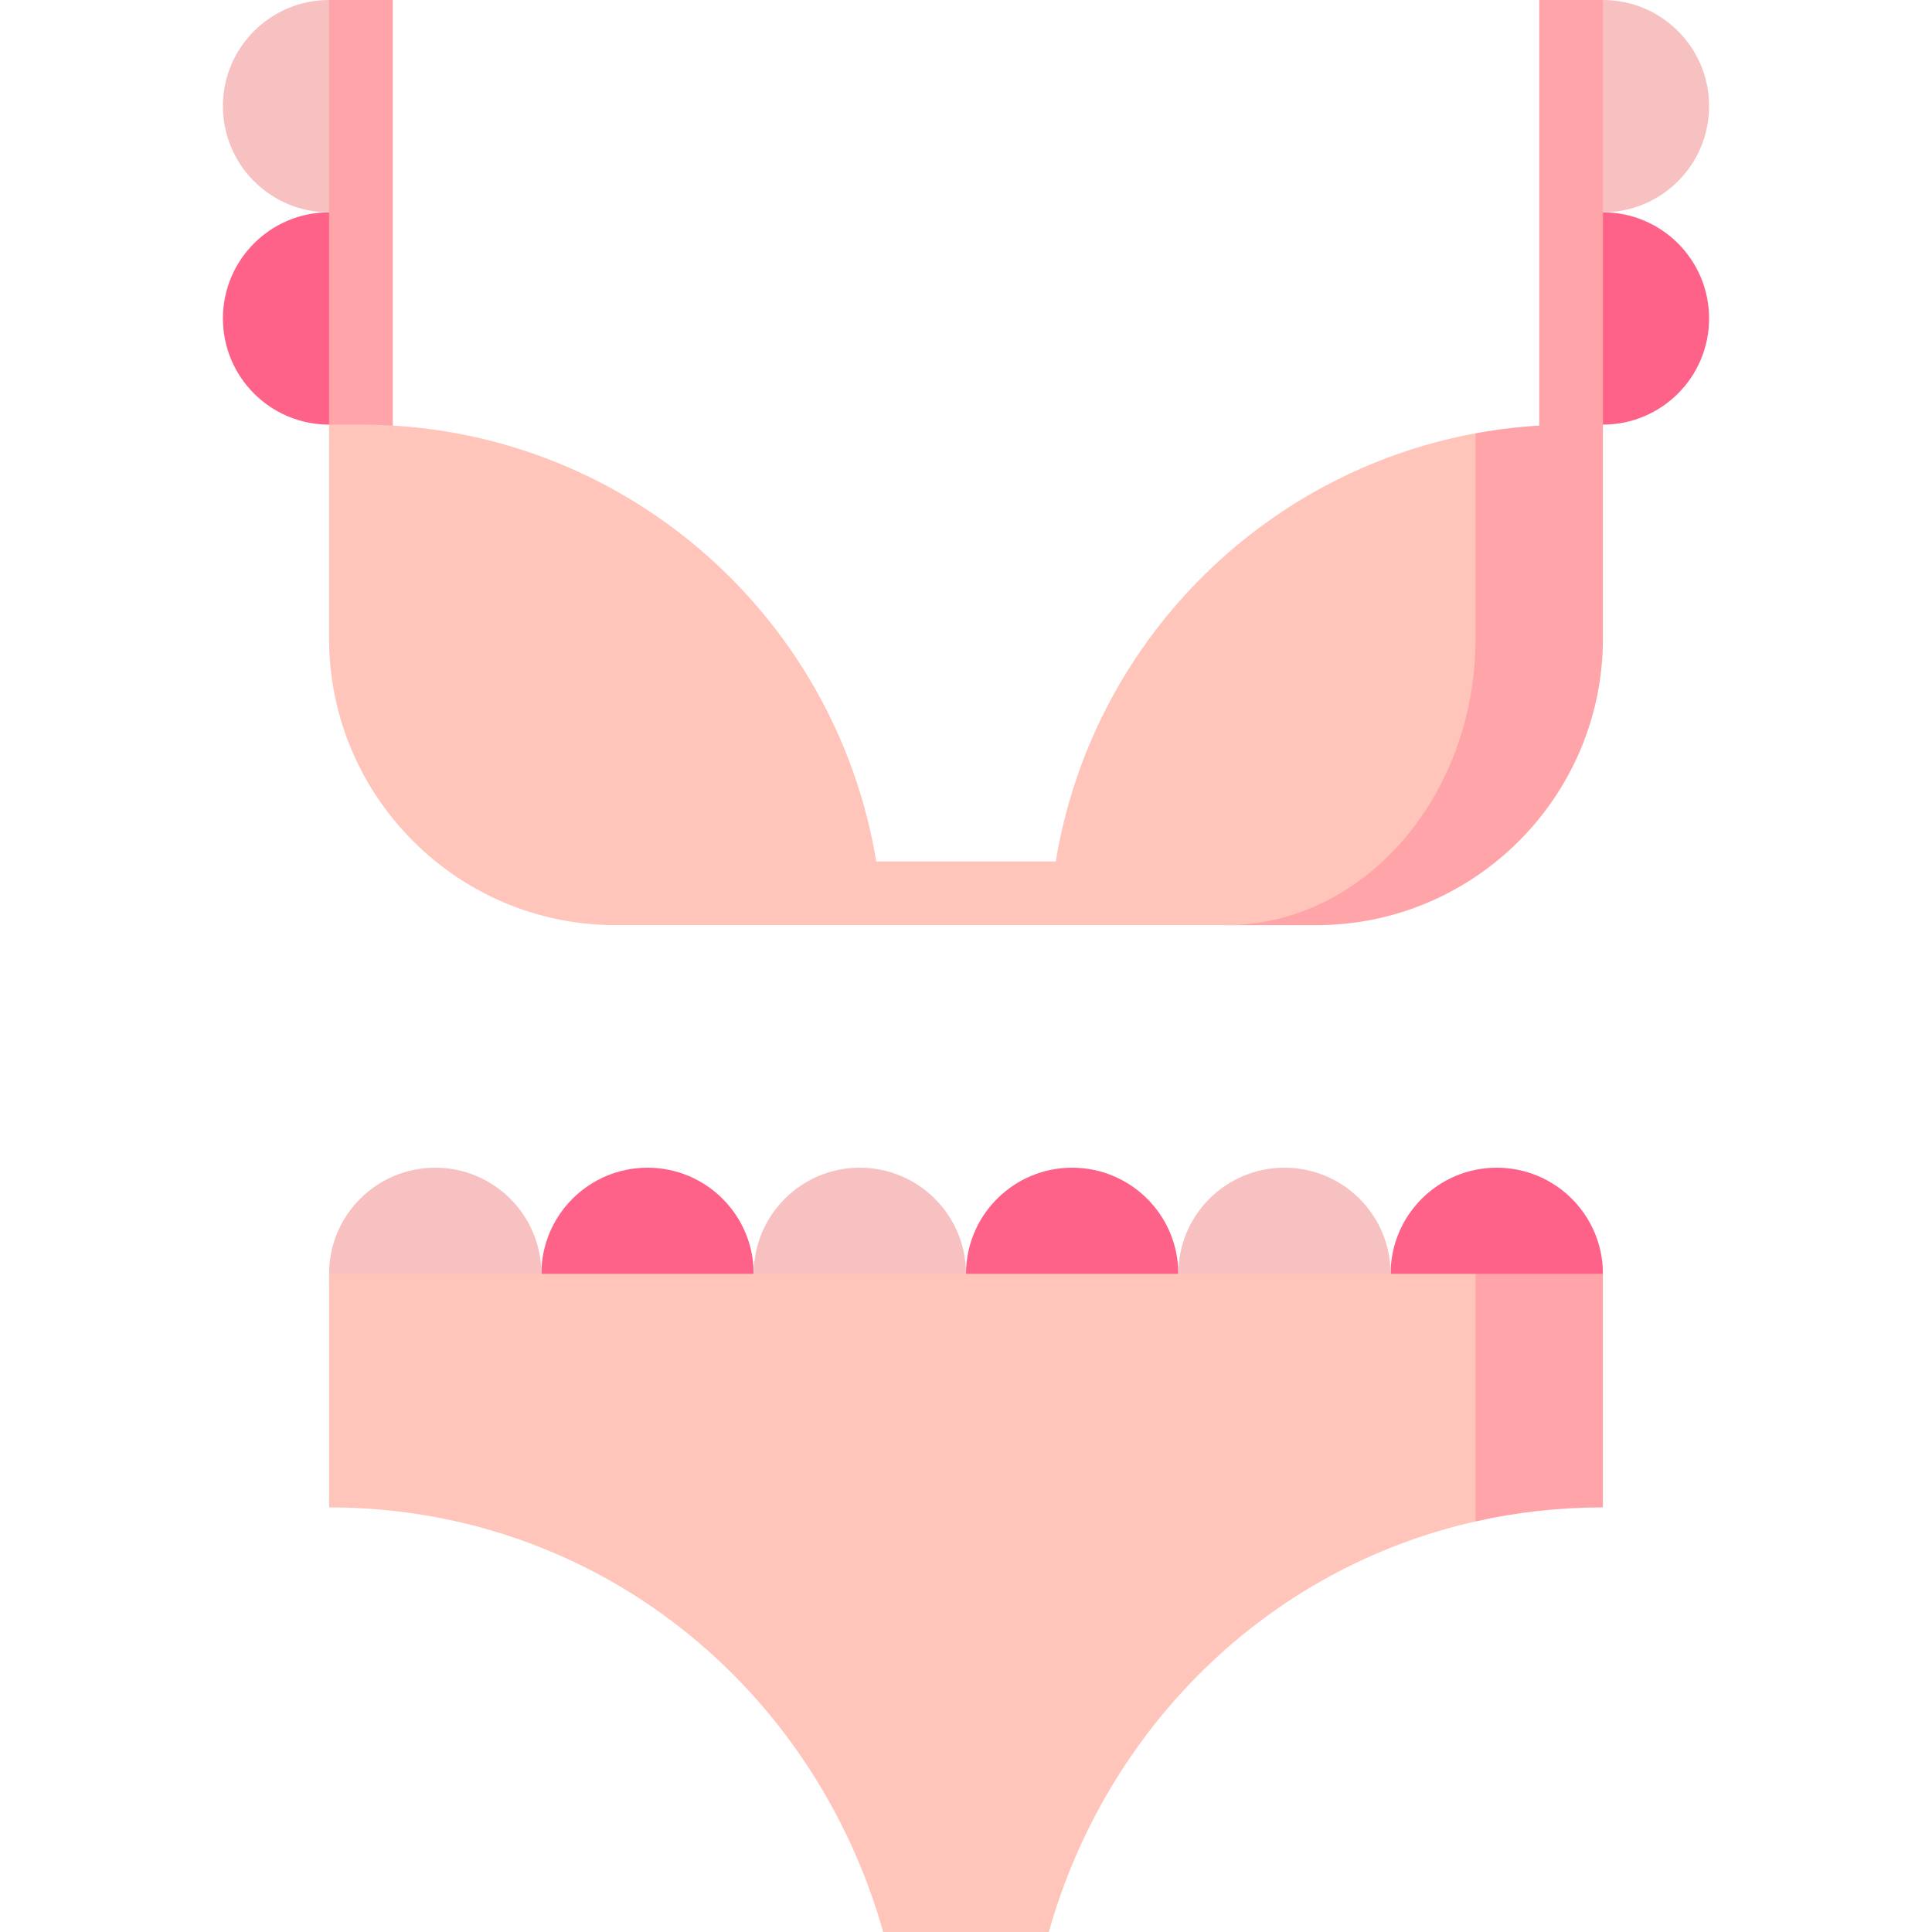 <?xml version="1.0" encoding="iso-8859-1"?>
<!-- Generator: Adobe Illustrator 19.0.0, SVG Export Plug-In . SVG Version: 6.00 Build 0)  -->
<svg xmlns="http://www.w3.org/2000/svg" xmlns:xlink="http://www.w3.org/1999/xlink" version="1.1" id="Capa_1" x="0px" y="0px" viewBox="0 0 455 455" style="enable-background:new 0 0 455 455;" xml:space="preserve" width="512" height="512">
<g>
	<path style="fill:#FF6288;" d="M77.498,50l10,25l-10,25c-13.81,0-25-11.19-25-25S63.688,50,77.498,50z"/>
	<path style="fill:#f8c1c1;" d="M77.498,0l10,25l-10,25c-13.81,0-25-11.19-25-25S63.688,0,77.498,0z"/>
	<polygon style="fill:#FFA4A9;" points="77.498,0 77.498,100 92.498,120 92.498,0  "/>
	<path style="fill:#FF6288;" d="M377.502,50l-10,25l10,25c13.81,0,25-11.19,25-25S391.312,50,377.502,50z"/>
	<path style="fill:#f8c1c1;" d="M377.502,0l-10,25l10,25c13.81,0,25-11.19,25-25S391.312,0,377.502,0z"/>
	<polygon style="fill:#FFA4A9;" points="377.502,0 377.502,100 362.502,120 362.502,0  "/>
	<path style="fill:#FF6288;" d="M177.5,300l-25,20l-25-20c0-13.81,11.19-25,25-25S177.5,286.19,177.5,300z"/>
	<path style="fill:#FF6288;" d="M277.5,300l-25,20l-25-20c0-13.81,11.19-25,25-25S277.5,286.19,277.5,300z"/>
	<path style="fill:#FF6288;" d="M352.5,275c13.81,0,25,11.19,25,25l-25,20l-25-20C327.5,286.19,338.69,275,352.5,275z"/>
	<path style="fill:#f8c1c1;" d="M327.5,300l-25,20l-25-20c0-13.81,11.19-25,25-25S327.5,286.19,327.5,300z"/>
	<path style="fill:#f8c1c1;" d="M227.5,300l-25,20l-25-20c0-13.81,11.19-25,25-25S227.5,286.19,227.5,300z"/>
	<path style="fill:#f8c1c1;" d="M127.5,300l-25,20l-25-20c0-13.81,11.19-25,25-25S127.5,286.19,127.5,300z"/>
	<path style="fill:#FFA4A9;" d="M377.499,300v55c-10.35,0-20.39,1.14-30,3.31l-30-29.155l30-29.155H377.499z"/>
	<path style="fill:#FFC5BB;" d="M347.499,300v58.31c-48.89,11-86.88,48.44-100.5,96.69h-39c-16.31-57.74-67.5-100-130.5-100v-55   H347.499z"/>
	<path style="fill:#FFA4A9;" d="M369.999,100c-7.69,0-15.21,0.7-22.5,2.05l-58.79,115.83h21.29c37.22,0,67.5-30.28,67.5-67.5V100   H369.999z"/>
	<path style="fill:#FFC5BB;" d="M347.499,102.05v48.33c0,37.22-26.37,67.5-58.79,67.5h-143.71c-37.22,0-67.5-30.28-67.5-67.5V100   h7.5c61.14,0,111.77,44.48,121.36,102.88h42.28C257.019,151.82,296.779,111.4,347.499,102.05z"/>
</g>















</svg>
